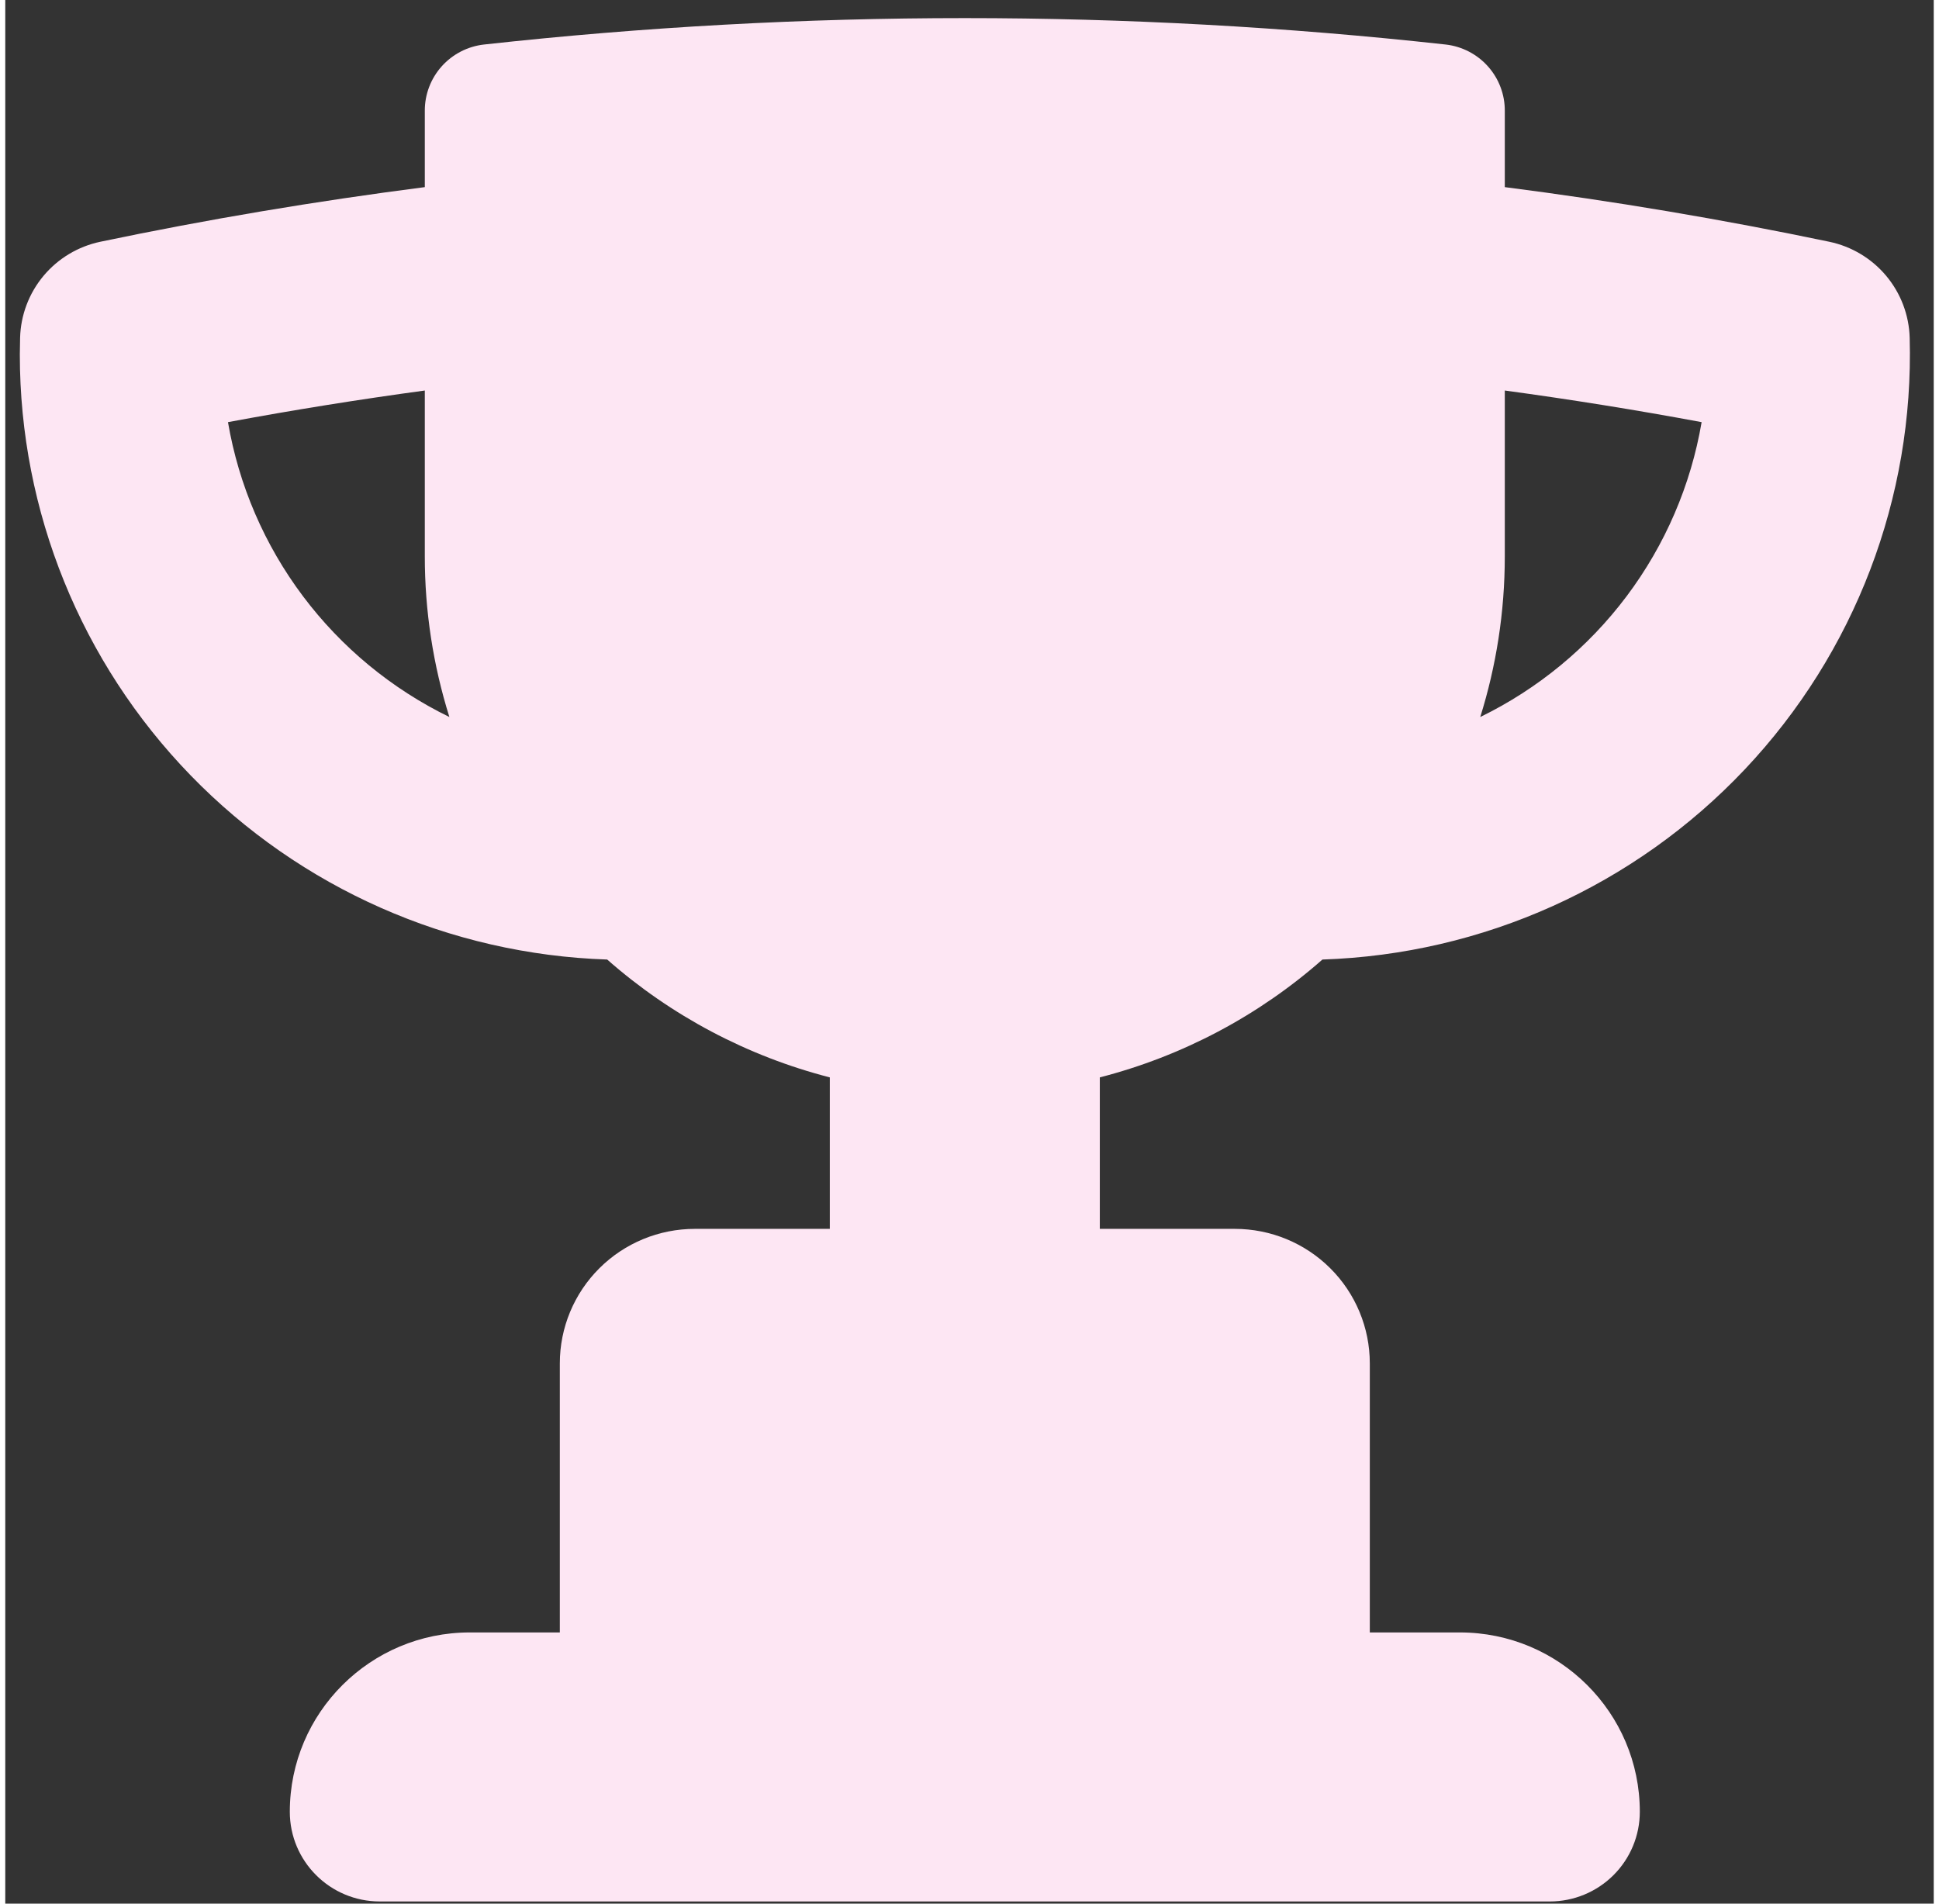 <svg width="55" height="54" viewBox="0 0 78 77" fill="none" xmlns="http://www.w3.org/2000/svg">
<rect x="0" y="0" width="78" height="77" fill="#333333" stroke="none"/>
<path fill-rule="evenodd" clip-rule="evenodd" d="M60.651 4.489C60.656 3.826 60.414 3.184 59.972 2.688C59.531 2.192 58.921 1.876 58.26 1.801C45.333 0.376 32.288 0.376 19.361 1.801C18.701 1.876 18.092 2.191 17.65 2.686C17.209 3.181 16.966 3.821 16.969 4.483V7.569C12.543 8.138 8.169 8.874 3.848 9.778C2.947 9.967 2.137 10.453 1.547 11.158C0.958 11.863 0.624 12.746 0.6 13.663L0.589 14.338C0.588 20.692 3.066 26.797 7.499 31.364C11.932 35.931 17.973 38.602 24.346 38.812C26.928 41.087 30.014 42.72 33.35 43.579V49.706H27.89C26.442 49.706 25.053 50.279 24.029 51.3C23.005 52.32 22.43 53.704 22.43 55.147V66.03H18.788C14.769 66.03 11.509 69.278 11.509 73.283C11.509 75.285 13.136 76.912 15.151 76.912H62.47C63.435 76.912 64.362 76.53 65.045 75.849C65.728 75.169 66.112 74.246 66.112 73.283C66.112 69.278 62.852 66.03 58.833 66.03H55.191V55.147C55.191 53.704 54.616 52.32 53.592 51.3C52.568 50.279 51.179 49.706 49.731 49.706H44.271V43.579C47.607 42.72 50.693 41.087 53.275 38.812C59.765 38.599 65.907 35.834 70.358 31.121C74.809 26.409 77.206 20.132 77.027 13.663C77.002 12.745 76.667 11.862 76.077 11.157C75.486 10.452 74.674 9.966 73.772 9.778C69.429 8.87 65.052 8.133 60.651 7.569V4.489ZM16.969 15.796C14.294 16.159 11.64 16.585 9.008 17.075C9.444 19.628 10.484 22.041 12.041 24.115C13.598 26.189 15.628 27.864 17.963 29.002C17.303 26.897 16.968 24.705 16.969 22.5V15.796ZM60.651 15.796C63.327 16.159 65.981 16.585 68.612 17.075C68.176 19.628 67.137 22.041 65.58 24.115C64.023 26.189 61.993 27.864 59.658 29.002C60.302 26.951 60.651 24.763 60.651 22.5V15.796Z" fill="#FDE6F3"/>
</svg>
